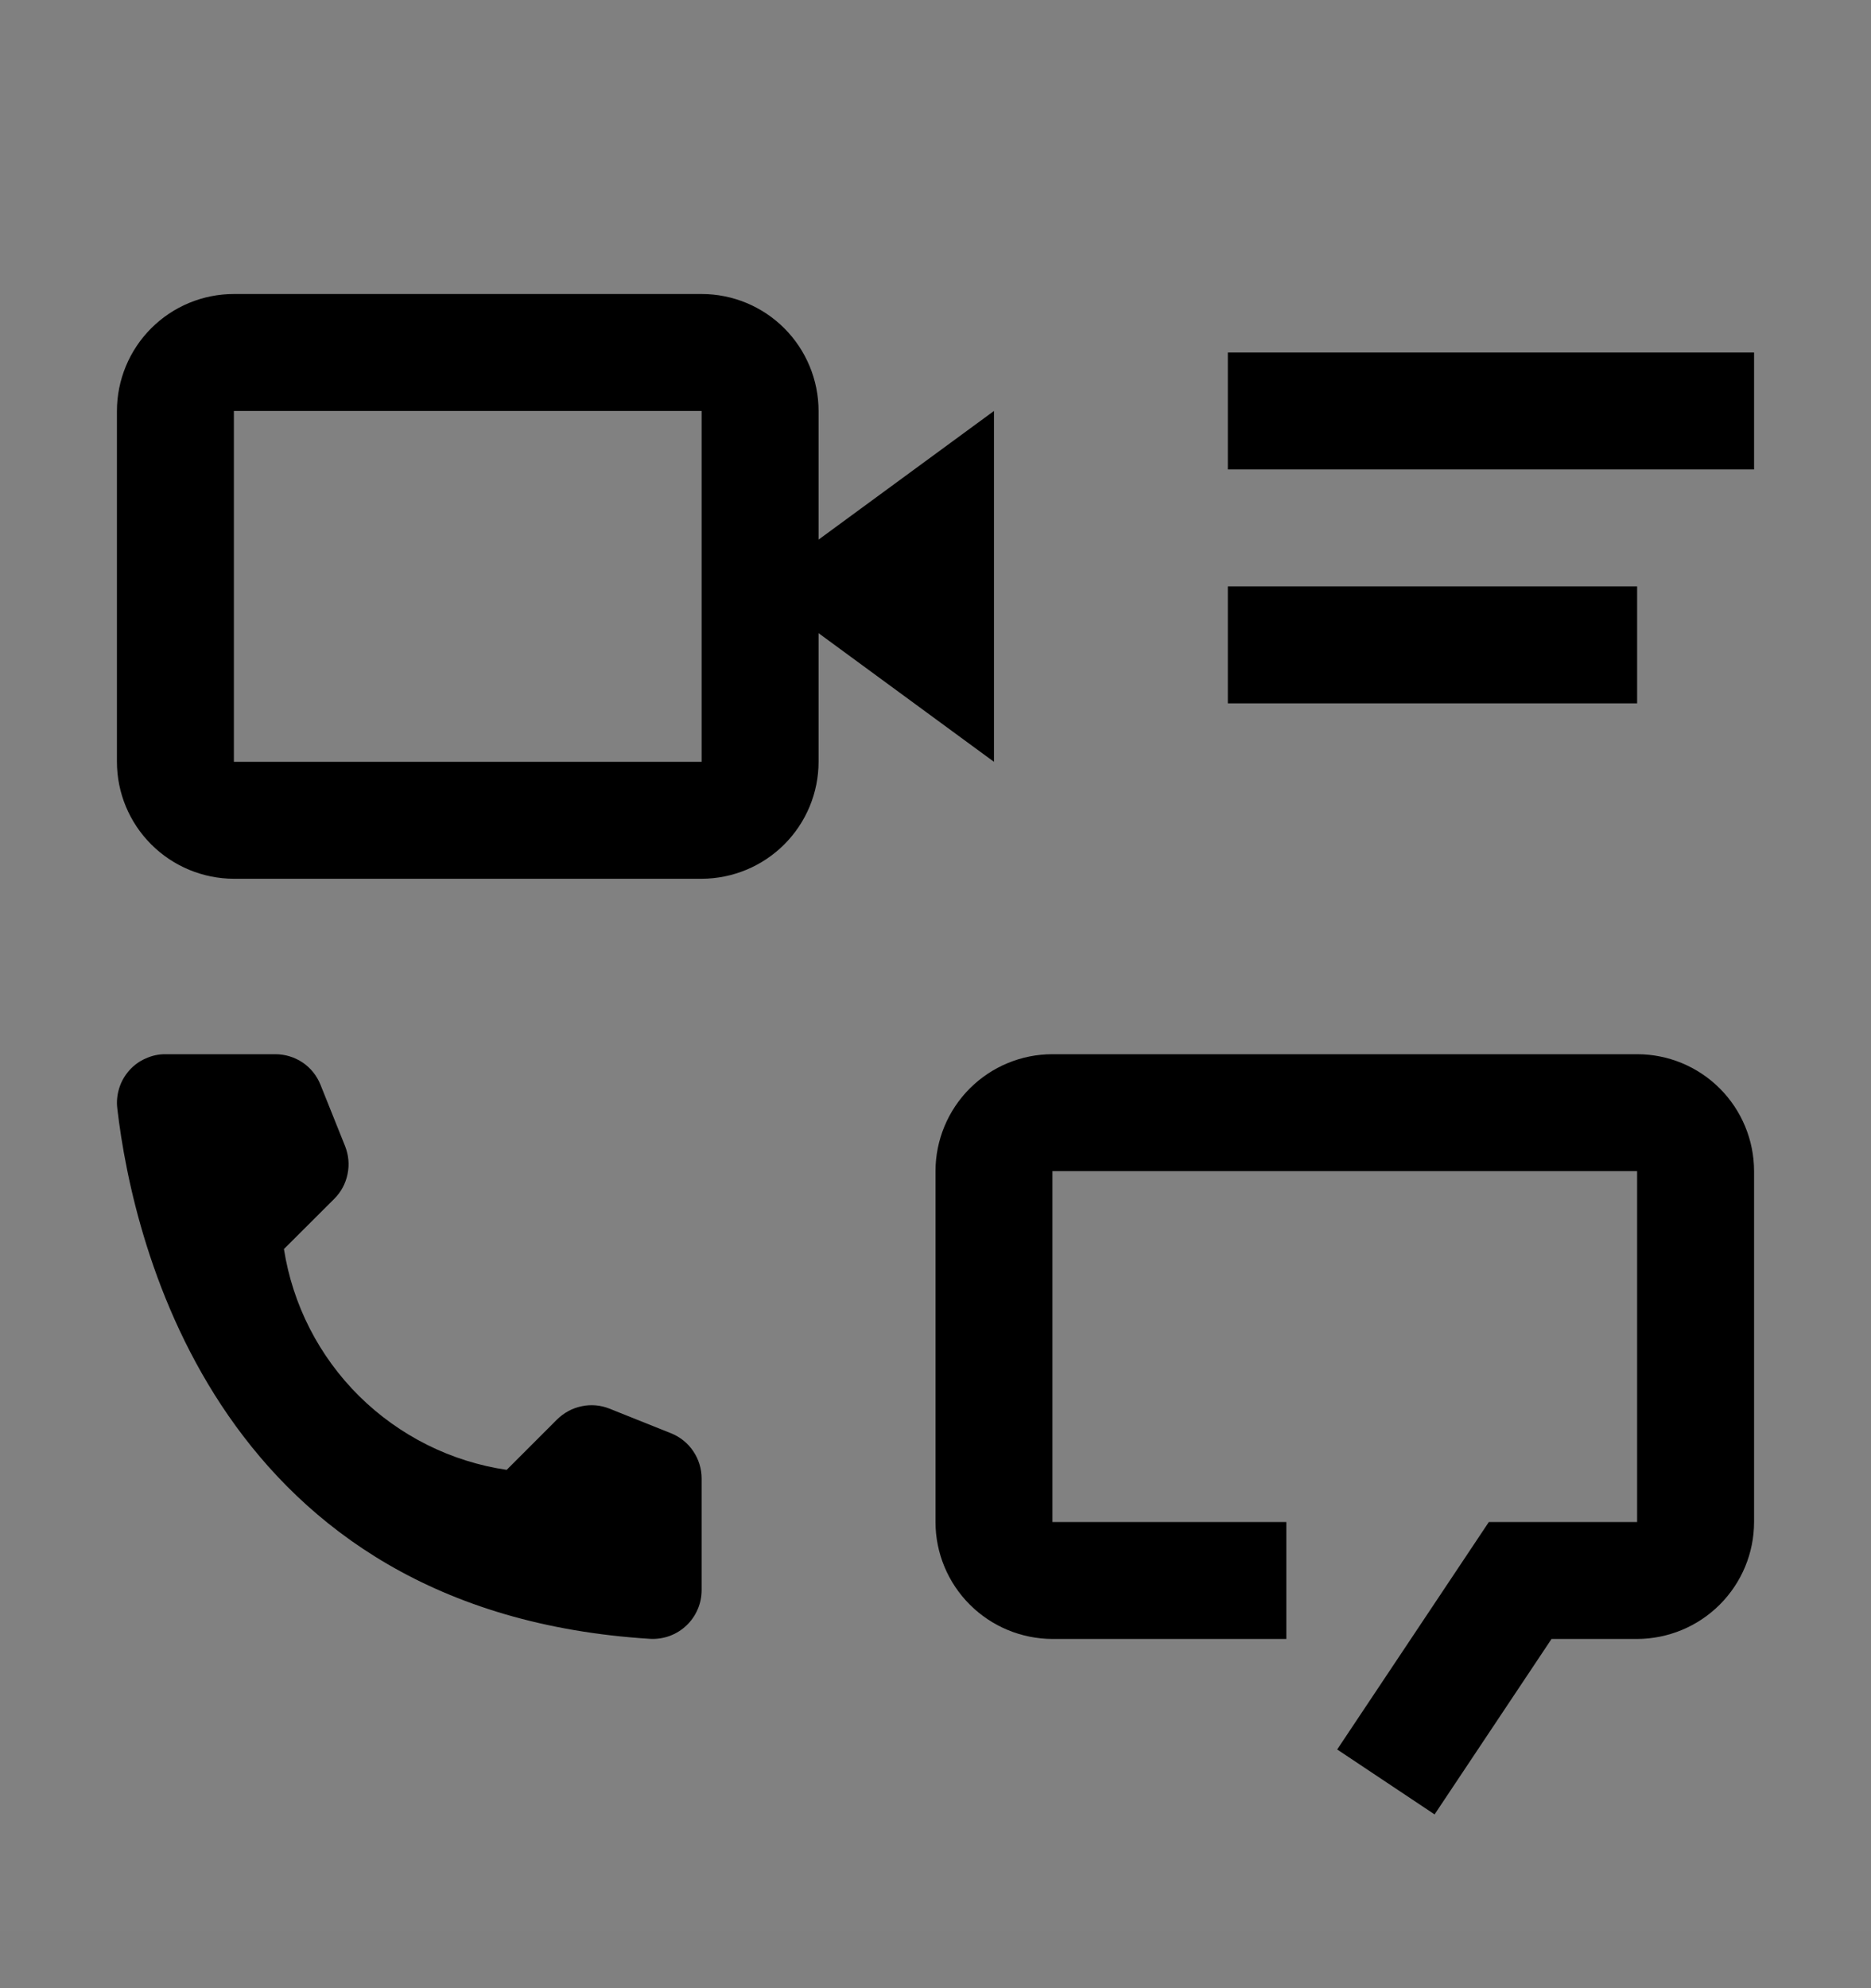 <svg viewBox="0 0 16 17" fill="none" xmlns="http://www.w3.org/2000/svg">
<rect x="0" y="0" width="16" height="17" fill="#808080" stroke="none"/>
<rect width="16" height="16" transform="translate(0 0.514)" fill="white" fill-opacity="0.01" style="mix-blend-mode:multiply"/>
<path d="M14 9.014H9C8.735 9.014 8.481 9.119 8.293 9.307C8.106 9.494 8 9.749 8 10.014V13.014C8 13.279 8.106 13.533 8.293 13.72C8.481 13.908 8.735 14.013 9 14.014H11V13.014H9V10.014H14V13.014H12.732L11.435 14.959L12.268 15.514L13.268 14.014H14C14.265 14.013 14.519 13.908 14.707 13.72C14.894 13.533 15 13.279 15 13.014V10.014C15 9.749 14.894 9.494 14.707 9.307C14.519 9.119 14.265 9.014 14 9.014Z" fill="currentColor"/>
<path d="M4.333 12.568L4.764 12.137C4.822 12.08 4.895 12.04 4.975 12.024C5.055 12.007 5.138 12.015 5.213 12.045L5.738 12.255C5.815 12.286 5.882 12.339 5.928 12.408C5.975 12.477 6 12.559 6 12.642V13.596C6 13.652 5.989 13.709 5.966 13.761C5.944 13.813 5.911 13.86 5.87 13.899C5.829 13.938 5.78 13.968 5.727 13.988C5.674 14.007 5.617 14.016 5.561 14.013C1.883 13.784 1.141 10.67 1.003 9.477C0.996 9.418 1.002 9.359 1.02 9.303C1.037 9.247 1.067 9.196 1.106 9.152C1.145 9.108 1.193 9.073 1.247 9.05C1.3 9.026 1.358 9.013 1.417 9.014H2.354C2.438 9.014 2.519 9.039 2.588 9.085C2.657 9.132 2.71 9.198 2.741 9.276L2.951 9.8C2.981 9.876 2.989 9.959 2.972 10.039C2.956 10.119 2.917 10.192 2.859 10.25L2.428 10.68C2.503 11.157 2.728 11.597 3.071 11.937C3.414 12.276 3.856 12.498 4.333 12.568Z" fill="currentColor"/>
<path d="M14 5.014H10.5V6.014H14V5.014Z" fill="currentColor"/>
<path d="M15 3.014H10.5V4.014H15V3.014Z" fill="currentColor"/>
<path d="M8.5 3.514L7 4.614V3.514C7 3.249 6.894 2.994 6.707 2.807C6.519 2.619 6.265 2.514 6 2.514H2C1.735 2.514 1.481 2.619 1.293 2.807C1.106 2.994 1 3.249 1 3.514V6.514C1 6.779 1.106 7.033 1.293 7.22C1.481 7.408 1.735 7.513 2 7.514H6C6.265 7.513 6.519 7.408 6.707 7.22C6.894 7.033 7 6.779 7 6.514V5.414L8.5 6.514V3.514ZM2 6.514V3.514H6V6.514H2Z" fill="currentColor"/>
</svg>
